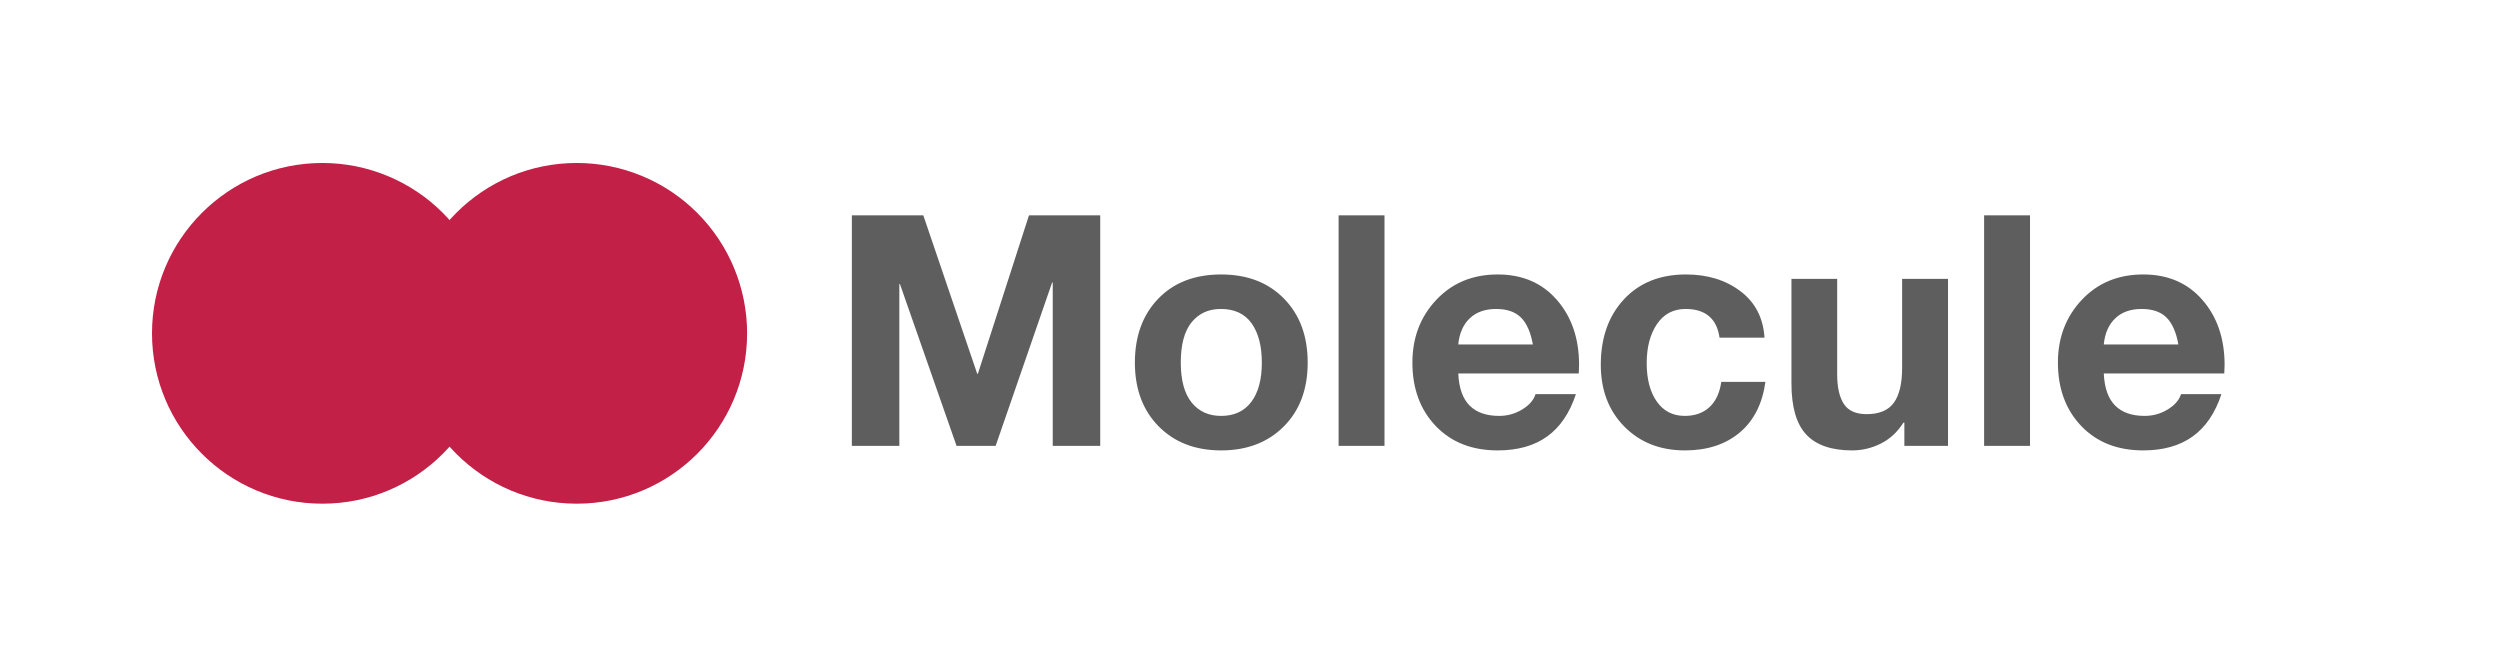<svg version="1.1" viewBox="0.0 0.0 960.0 256.0" fill="none" stroke="none" stroke-linecap="square" stroke-miterlimit="10" xmlns:xlink="http://www.w3.org/1999/xlink" xmlns="http://www.w3.org/2000/svg"><clipPath id="p.0"><path d="m0 0l960.0 0l0 256.0l-960.0 0l0 -256.0z" clip-rule="nonzero"/></clipPath><g clip-path="url(#p.0)"><path fill="#000000" fill-opacity="0.0" d="m0 0l960.0 0l0 256.0l-960.0 0z" fill-rule="evenodd"/><path fill="#000000" fill-opacity="0.0" d="m274.824 43.165l626.803 0l0 169.669l-626.803 0z" fill-rule="evenodd"/><path fill="#5e5e5e" d="m354.549 82.69l20.703 60.844l0.25 0l19.547 -60.609l0.125 -0.234l27.312 0l0 88.516l-18.234 0l0 -62.734l-0.234 0l-21.688 62.734l-15.016 0l-21.734 -62.125l-0.234 0l0 62.125l-18.234 0l0 -88.516l27.438 0zm114.371 22.703q15.078 0 24.156 9.297q9.078 9.281 9.078 24.547q0 15.312 -9.172 24.516q-9.172 9.203 -24.062 9.203q-14.891 0 -24.016 -9.25q-9.109 -9.266 -9.109 -24.469q0 -15.203 8.953 -24.516q8.969 -9.328 24.172 -9.328zm-15.5 33.844q0 10.109 4.141 15.297q4.156 5.172 11.359 5.172q7.5 0 11.562 -5.359q4.062 -5.359 4.062 -15.109q0 -9.562 -3.938 -15.078q-3.938 -5.516 -11.812 -5.516q-7.078 0 -11.234 5.125q-4.141 5.109 -4.141 15.469zm78.228 -56.547l0 88.516l-17.625 0l0 -88.516l17.625 0zm43.469 22.703q14.234 0 22.734 9.781q8.516 9.766 8.516 24.969l-0.125 3.266l-46.266 0q0.375 8.297 4.328 12.297q3.969 4.0 11.359 4.0q4.781 0 8.828 -2.453q4.062 -2.453 5.156 -5.906l15.5 0q-3.578 10.891 -11.031 16.25q-7.438 5.359 -19.0 5.359q-14.828 0 -23.797 -9.375q-8.953 -9.391 -8.953 -24.344q0 -14.344 9.172 -24.094q9.172 -9.75 23.578 -9.75zm-15.141 26.875l28.641 0q-1.266 -7.078 -4.578 -10.344q-3.297 -3.281 -9.531 -3.281q-6.406 0 -10.172 3.641q-3.75 3.625 -4.359 9.984zm87.438 -26.875q12.406 0 20.906 6.422q8.516 6.406 9.25 17.859l-17.266 0q-0.781 -5.516 -4.062 -8.266q-3.266 -2.766 -8.953 -2.766q-7.078 0 -11.016 5.812q-3.938 5.813 -3.938 15.016q0 9.203 3.875 14.719q3.875 5.516 10.719 5.516q5.875 0 9.5 -3.359q3.641 -3.359 4.547 -9.719l16.953 0q-1.766 12.703 -9.938 19.516q-8.172 6.812 -20.938 6.812q-14.297 0 -23.328 -9.172q-9.016 -9.172 -9.016 -23.703q0 -15.563 8.875 -25.125q8.875 -9.562 23.828 -9.562zm58.062 1.688l0 36.75q0 7.266 2.531 11.234q2.547 3.969 8.797 3.969q7.266 0 10.438 -4.391q3.172 -4.391 3.172 -13.344l0 -34.219l17.625 0l0 64.125l-16.766 0l0 -8.906l-0.375 0q-3.328 5.328 -8.594 8.0q-5.266 2.656 -11.078 2.656q-11.922 0 -17.625 -6.078q-5.688 -6.094 -5.688 -19.656l0 -40.141l17.562 0zm74.051 -24.391l0 88.516l-17.625 0l0 -88.516l17.625 0zm43.469 22.703q14.234 0 22.734 9.781q8.516 9.766 8.516 24.969l-0.125 3.266l-46.266 0q0.375 8.297 4.328 12.297q3.969 4.0 11.359 4.0q4.781 0 8.828 -2.453q4.062 -2.453 5.156 -5.906l15.5 0q-3.578 10.891 -11.031 16.25q-7.438 5.359 -19.0 5.359q-14.828 0 -23.797 -9.375q-8.953 -9.391 -8.953 -24.344q0 -14.344 9.172 -24.094q9.172 -9.75 23.578 -9.75zm-15.141 26.875l28.641 0q-1.266 -7.078 -4.578 -10.344q-3.297 -3.281 -9.531 -3.281q-6.406 0 -10.172 3.641q-3.75 3.625 -4.359 9.984z" fill-rule="nonzero"/><path fill="#c22047" d="m58.371 128.0l0 0c0 -36.129 29.288 -65.417 65.417 -65.417l0 0c17.35 0 33.989 6.892 46.257 19.16c12.268 12.268 19.16 28.907 19.16 46.257l0 0c0 36.129 -29.288 65.417 -65.417 65.417l0 0c-36.129 0 -65.417 -29.288 -65.417 -65.417z" fill-rule="evenodd"/><path fill="#c22047" d="m156.056 128.0l0 0c0 -36.129 29.288 -65.417 65.417 -65.417l0 0c17.35 0 33.989 6.892 46.257 19.16c12.268 12.268 19.16 28.907 19.16 46.257l0 0c0 36.129 -29.288 65.417 -65.417 65.417l0 0c-36.129 0 -65.417 -29.288 -65.417 -65.417z" fill-rule="evenodd"/></g></svg>
